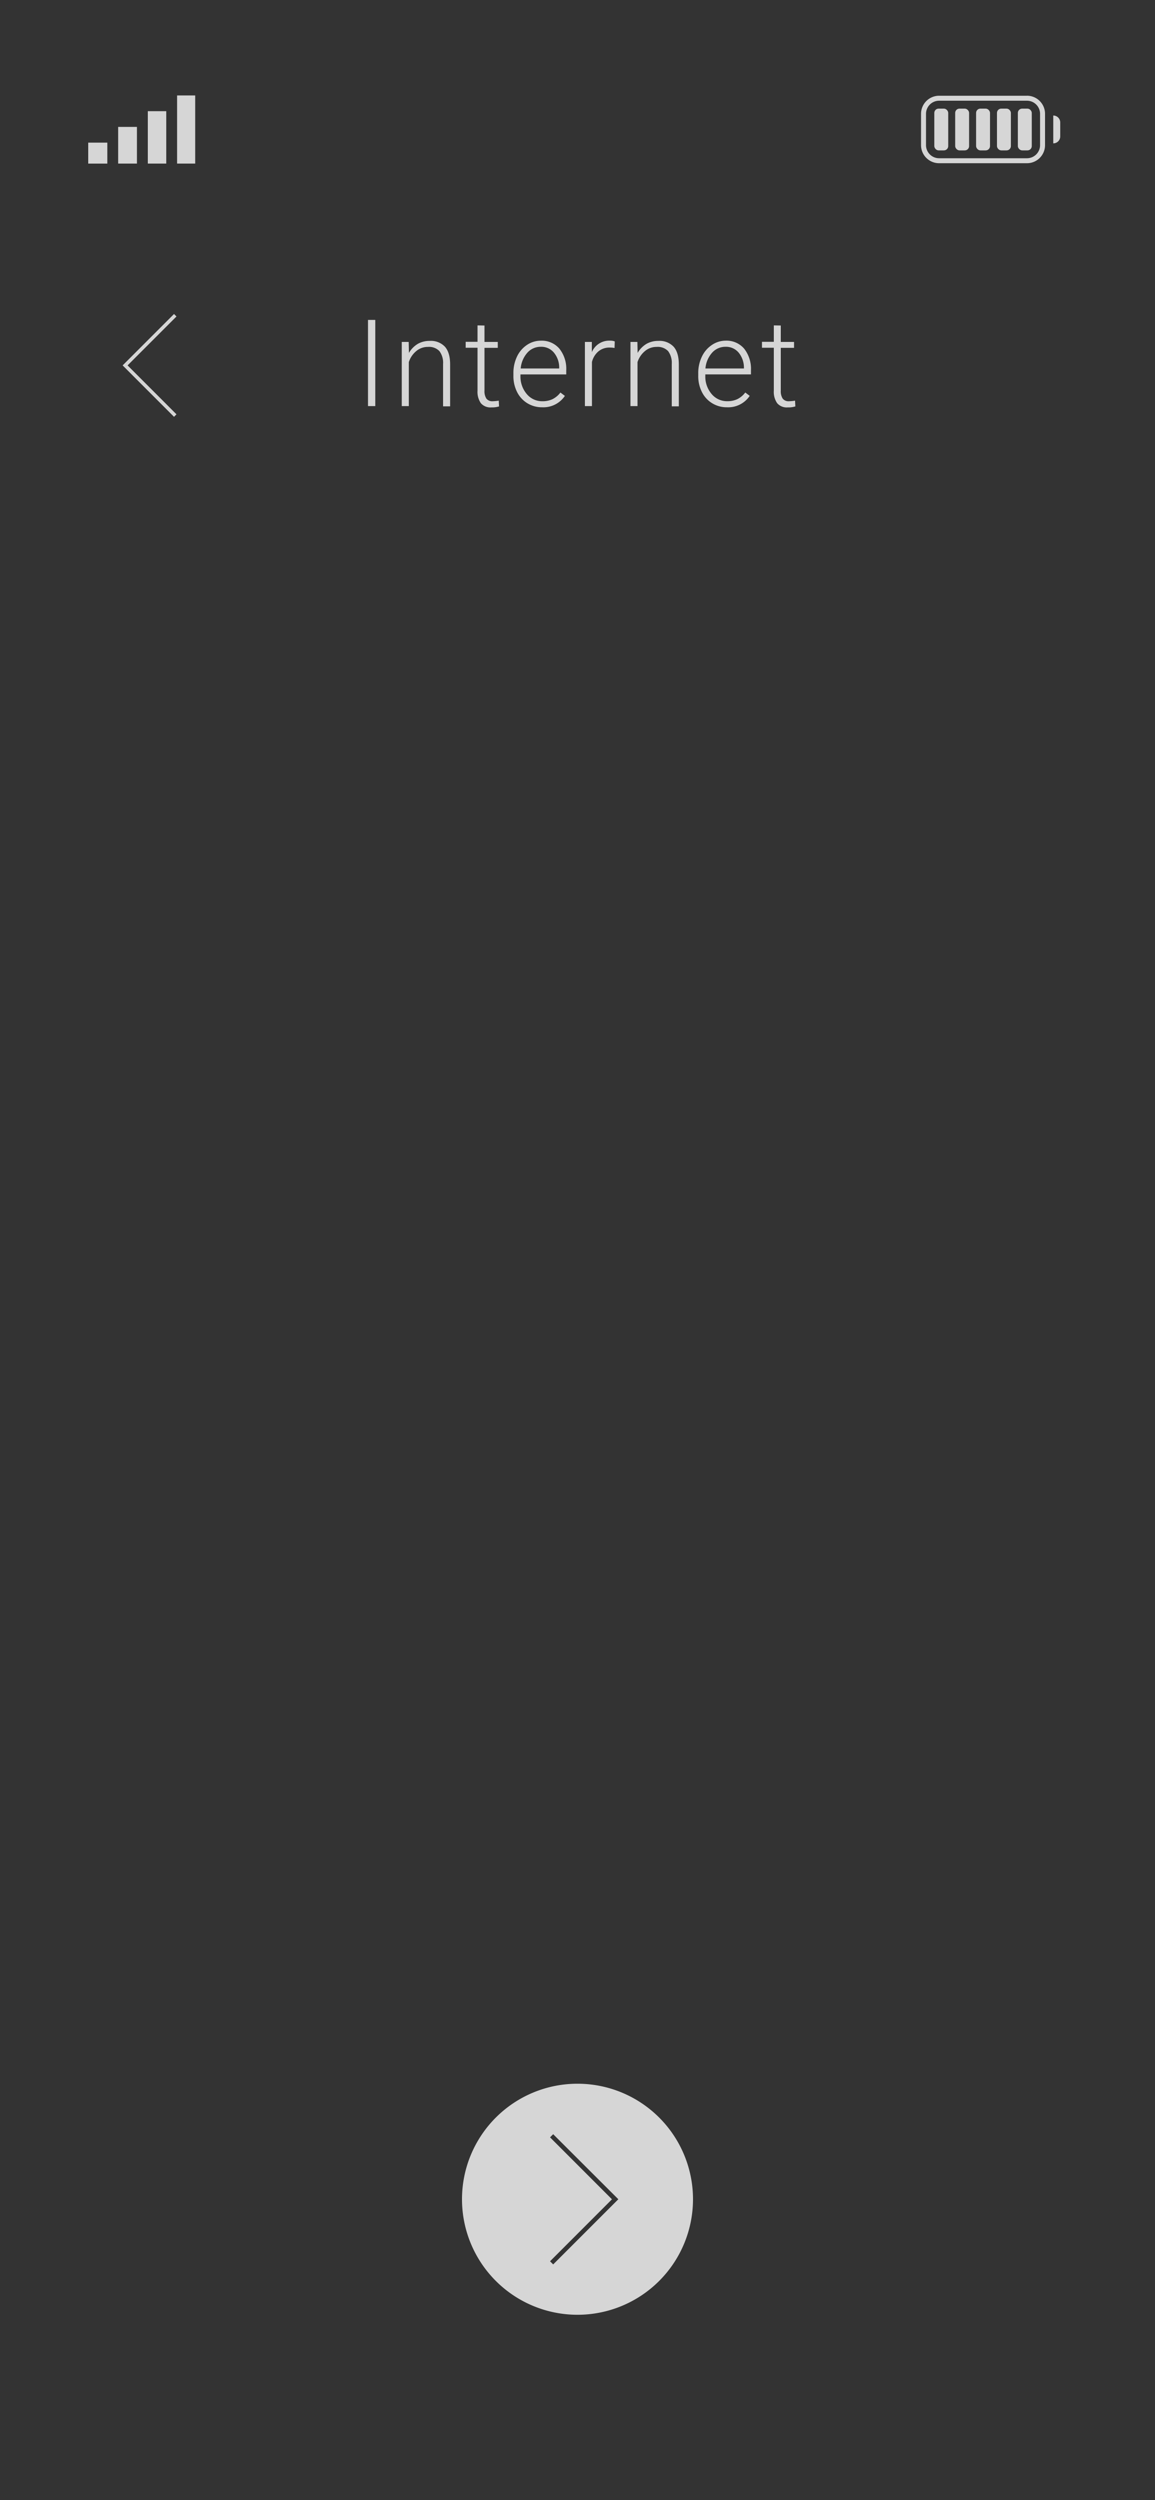 <svg id="Layer_1" data-name="Layer 1" xmlns="http://www.w3.org/2000/svg" viewBox="0 0 390 844"><rect x="0" y="0" width="390" height="844" fill="#333333" stroke="none"/><defs><style>.cls-1,.cls-3{opacity:0.8;}.cls-2,.cls-3{fill:#fff;}</style></defs><g class="cls-1"><rect class="cls-2" x="315.48" y="36.67" width="4.7" height="14.1" rx="1.45"/><rect class="cls-2" x="322.53" y="36.67" width="4.7" height="14.1" rx="1.45"/><rect class="cls-2" x="329.59" y="36.67" width="4.7" height="14.1" rx="1.45"/><rect class="cls-2" x="336.64" y="36.67" width="4.7" height="14.1" rx="1.45"/><rect class="cls-2" x="343.69" y="36.67" width="4.7" height="14.1" rx="1.45"/><path class="cls-2" d="M346.77,34a4.43,4.43,0,0,1,4.42,4.43V49a4.42,4.42,0,0,1-4.42,4.42H317.1A4.42,4.42,0,0,1,312.68,49V38.42A4.43,4.43,0,0,1,317.1,34h29.67m0-1.68H317.1a6.11,6.11,0,0,0-6.1,6.11V49a6.1,6.1,0,0,0,6.1,6.1h29.67a6.1,6.1,0,0,0,6.1-6.1V38.42a6.11,6.11,0,0,0-6.1-6.11Z"/><path class="cls-2" d="M355.65,39v9.4A2.35,2.35,0,0,0,358,46.07v-4.7A2.35,2.35,0,0,0,355.65,39Z"/></g><g class="cls-1"><rect class="cls-2" x="59.8" y="32.22" width="6.11" height="23"/><rect class="cls-2" x="49.91" y="37.53" width="6.23" height="17.69"/><rect class="cls-2" x="39.9" y="42.84" width="6.34" height="12.38"/><rect class="cls-2" x="29.79" y="48.15" width="6.45" height="7.08"/></g><polygon class="cls-3" points="41.41 123.35 58.76 106 59.59 106.84 43.08 123.35 59.59 139.87 58.76 140.71 41.41 123.35"/><g class="cls-1"><path class="cls-2" d="M126.72,137.09h-2.46V108h2.46Z"/><path class="cls-2" d="M138,115.43l.08,3.71a8.57,8.57,0,0,1,3-3.06,7.94,7.94,0,0,1,4-1,6.52,6.52,0,0,1,5.19,2q1.71,2,1.72,5.89v14.21h-2.38V122.86a6.55,6.55,0,0,0-1.23-4.32,4.83,4.83,0,0,0-3.88-1.43,6,6,0,0,0-3.93,1.4,8,8,0,0,0-2.53,3.75v14.83h-2.38V115.43Z"/><path class="cls-2" d="M163.59,109.89v5.54h4.49v2h-4.49v14.45a4.56,4.56,0,0,0,.65,2.69,2.52,2.52,0,0,0,2.17.88,14,14,0,0,0,2-.2l.1,1.95a8.06,8.06,0,0,1-2.57.33,4.25,4.25,0,0,1-3.58-1.43,6.71,6.71,0,0,1-1.12-4.21V117.39h-4v-2h4v-5.54Z"/><path class="cls-2" d="M183.07,137.49a9.41,9.41,0,0,1-5-1.36,9.29,9.29,0,0,1-3.47-3.79,11.8,11.8,0,0,1-1.24-5.46V126a12.7,12.7,0,0,1,1.21-5.62,9.7,9.7,0,0,1,3.37-3.94,8.37,8.37,0,0,1,4.69-1.43,7.82,7.82,0,0,1,6.25,2.69,10.9,10.9,0,0,1,2.32,7.36v1.34H175.74v.46a9.1,9.1,0,0,0,2.11,6.14,6.74,6.74,0,0,0,5.32,2.45,7.75,7.75,0,0,0,3.39-.7,7.52,7.52,0,0,0,2.67-2.24l1.51,1.14A8.75,8.75,0,0,1,183.07,137.49Zm-.44-20.42a6,6,0,0,0-4.56,2,9.18,9.18,0,0,0-2.25,5.32h13v-.26A7.89,7.89,0,0,0,187,119,5.52,5.52,0,0,0,182.63,117.07Z"/><path class="cls-2" d="M207.51,117.47a9.31,9.31,0,0,0-1.62-.14,5.8,5.8,0,0,0-3.79,1.26,6.79,6.79,0,0,0-2.22,3.63v14.87H197.5V115.43h2.34l0,3.45A6.37,6.37,0,0,1,206,115a4,4,0,0,1,1.58.26Z"/><path class="cls-2" d="M215.22,115.43l.08,3.71a8.49,8.49,0,0,1,3-3.06,7.91,7.91,0,0,1,4-1,6.53,6.53,0,0,1,5.19,2c1.13,1.31,1.71,3.27,1.72,5.89v14.21h-2.38V122.86a6.61,6.61,0,0,0-1.23-4.32,4.83,4.83,0,0,0-3.88-1.43,6,6,0,0,0-3.93,1.4,8,8,0,0,0-2.53,3.75v14.83h-2.38V115.43Z"/><path class="cls-2" d="M245.48,137.49a9.37,9.37,0,0,1-5-1.36,9.16,9.16,0,0,1-3.47-3.79,11.8,11.8,0,0,1-1.24-5.46V126A12.7,12.7,0,0,1,237,120.4a9.63,9.63,0,0,1,3.37-3.94A8.34,8.34,0,0,1,245,115a7.84,7.84,0,0,1,6.26,2.69,11,11,0,0,1,2.31,7.36v1.34H238.16v.46a9.05,9.05,0,0,0,2.11,6.14,6.73,6.73,0,0,0,5.31,2.45,7.76,7.76,0,0,0,3.4-.7,7.52,7.52,0,0,0,2.67-2.24l1.5,1.14A8.74,8.74,0,0,1,245.48,137.49ZM245,117.07a6,6,0,0,0-4.55,2,9.12,9.12,0,0,0-2.25,5.32h13v-.26a8,8,0,0,0-1.78-5.08A5.53,5.53,0,0,0,245,117.07Z"/><path class="cls-2" d="M263.64,109.89v5.54h4.48v2h-4.48v14.45a4.56,4.56,0,0,0,.65,2.69,2.51,2.51,0,0,0,2.17.88,14,14,0,0,0,2-.2l.1,1.95a8.06,8.06,0,0,1-2.57.33,4.25,4.25,0,0,1-3.58-1.43,6.71,6.71,0,0,1-1.12-4.21V117.39h-4v-2h4v-5.54Z"/></g><path class="cls-3" d="M234,742.43a39,39,0,1,0-39,39A39,39,0,0,0,234,742.43Zm-25.21,0-22,22-1.06-1.06,20.91-20.92-20.91-20.92,1.06-1.06Z"/></svg>